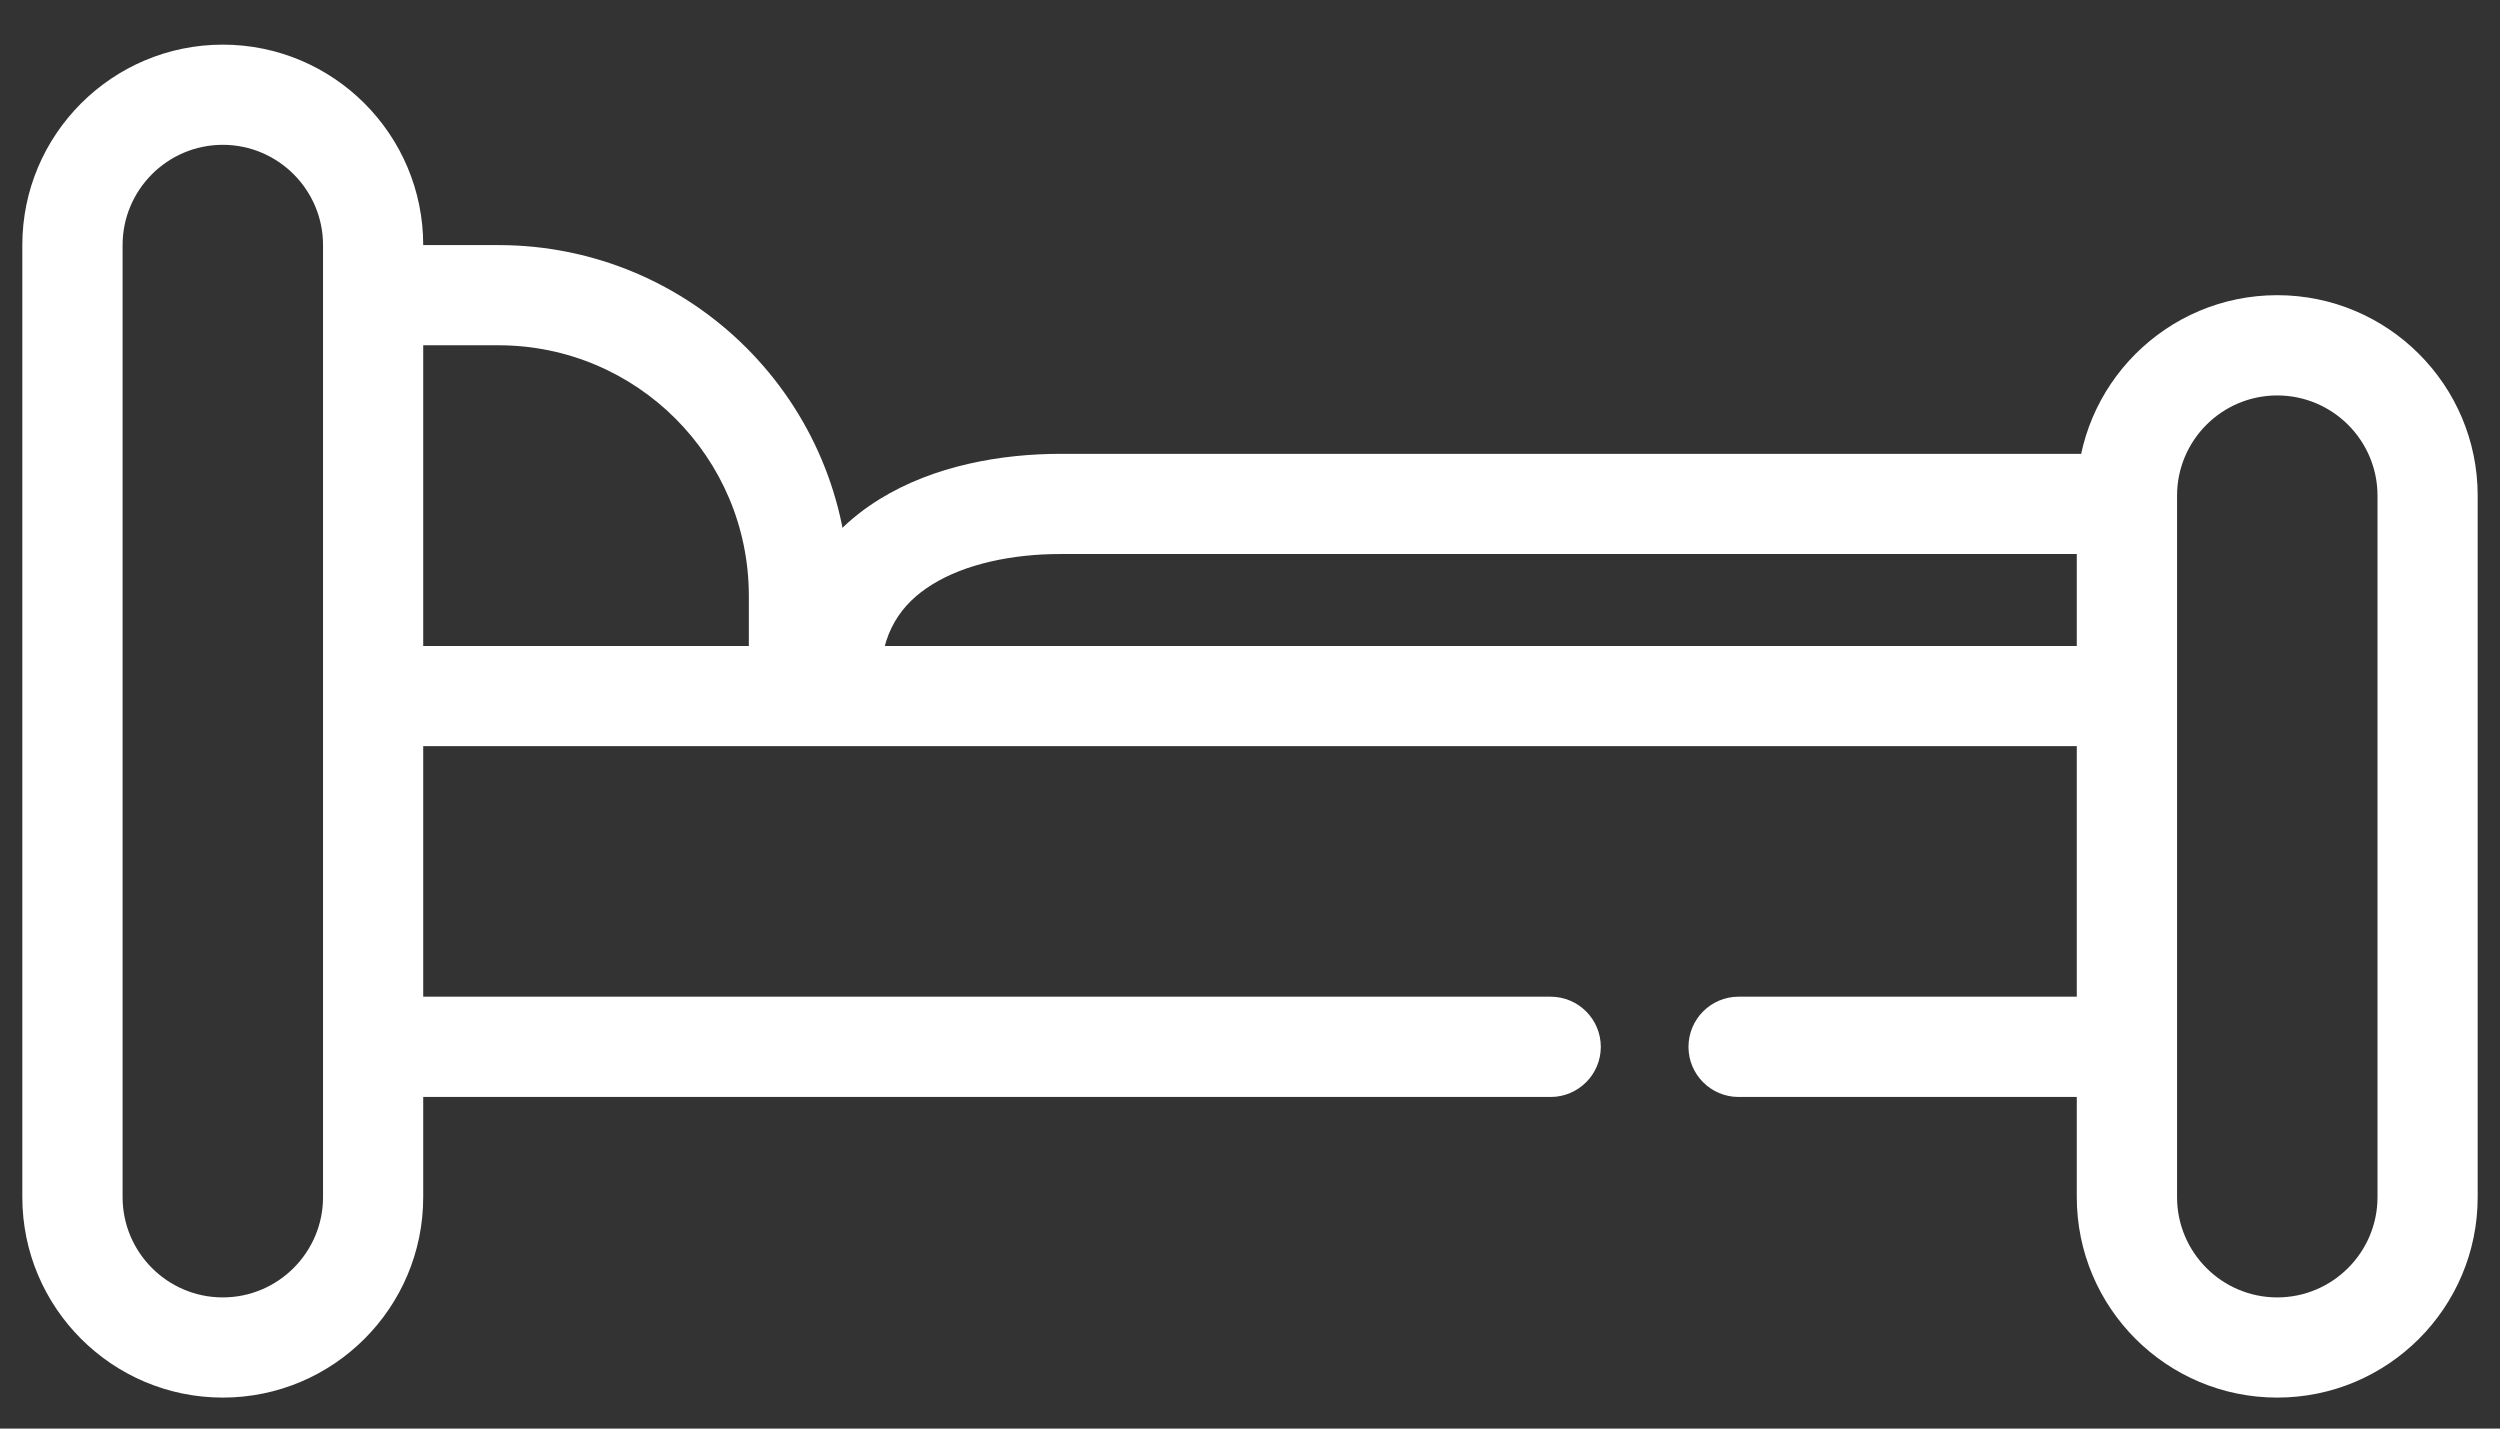 <svg width="28" height="16" viewBox="0 0 28 16" fill="none" xmlns="http://www.w3.org/2000/svg">
<rect x="0" y="0" width="28" height="16" fill="#333333" stroke="none"/>
<path fill-rule="evenodd" clip-rule="evenodd" d="M25.505 4.429C26.124 4.429 26.628 4.932 26.628 5.551V13.408C26.628 14.027 26.124 14.531 25.505 14.531C24.886 14.531 24.383 14.027 24.383 13.408V5.551C24.383 4.932 24.886 4.429 25.505 4.429ZM27.75 5.551C27.75 4.312 26.744 3.306 25.505 3.306C24.266 3.306 23.26 4.312 23.26 5.551V13.408C23.26 14.647 24.266 15.653 25.505 15.653C26.744 15.653 27.75 14.647 27.75 13.408V5.551Z" fill="white"/>
<path fill-rule="evenodd" clip-rule="evenodd" d="M2.495 1.622C3.114 1.622 3.618 2.126 3.618 2.745V13.408C3.618 14.027 3.114 14.531 2.495 14.531C1.876 14.531 1.373 14.027 1.373 13.408V2.745C1.373 2.126 1.876 1.622 2.495 1.622ZM4.74 2.745C4.74 1.506 3.734 0.5 2.495 0.5C1.257 0.5 0.25 1.506 0.25 2.745V13.408C0.25 14.647 1.257 15.653 2.495 15.653C3.734 15.653 4.74 14.647 4.74 13.408V2.745Z" fill="white"/>
<path fill-rule="evenodd" clip-rule="evenodd" d="M24.383 7.796C24.383 7.486 24.131 7.235 23.822 7.235H4.294C3.984 7.235 3.733 7.486 3.733 7.796C3.733 8.106 3.984 8.357 4.294 8.357H23.822C24.131 8.357 24.383 8.106 24.383 7.796Z" fill="white"/>
<path fill-rule="evenodd" clip-rule="evenodd" d="M17.929 11.725C17.929 11.415 17.677 11.163 17.367 11.163H4.294C3.984 11.163 3.733 11.415 3.733 11.725C3.733 12.034 3.984 12.286 4.294 12.286H17.367C17.677 12.286 17.929 12.034 17.929 11.725Z" fill="white"/>
<path fill-rule="evenodd" clip-rule="evenodd" d="M24.383 11.725C24.383 11.415 24.131 11.163 23.822 11.163H19.472C19.162 11.163 18.911 11.415 18.911 11.725C18.911 12.034 19.162 12.286 19.472 12.286H23.822C24.131 12.286 24.383 12.034 24.383 11.725Z" fill="white"/>
<path fill-rule="evenodd" clip-rule="evenodd" d="M5.581 3.867C7.132 3.867 8.387 5.123 8.387 6.674V7.235C8.387 7.545 8.639 7.796 8.949 7.796C9.258 7.796 9.51 7.545 9.51 7.235V6.674C9.51 4.503 7.752 2.745 5.581 2.745H4.321C4.011 2.745 3.76 2.996 3.76 3.306C3.76 3.616 4.011 3.867 4.321 3.867H5.581Z" fill="white"/>
<path fill-rule="evenodd" clip-rule="evenodd" d="M24.212 5.644C24.212 5.334 23.961 5.083 23.651 5.083V5.644V6.205C23.961 6.205 24.212 5.954 24.212 5.644ZM23.651 5.644C23.651 6.205 23.651 6.205 23.651 6.205H11.876C11.342 6.205 10.813 6.314 10.438 6.548C10.095 6.761 9.861 7.084 9.861 7.63C9.861 7.94 9.61 8.192 9.3 8.192C8.99 8.192 8.739 7.94 8.739 7.63C8.739 6.668 9.198 5.997 9.846 5.594C10.461 5.212 11.221 5.083 11.876 5.083H23.651C23.651 5.083 23.651 5.083 23.651 5.644Z" fill="white"/>
</svg>
